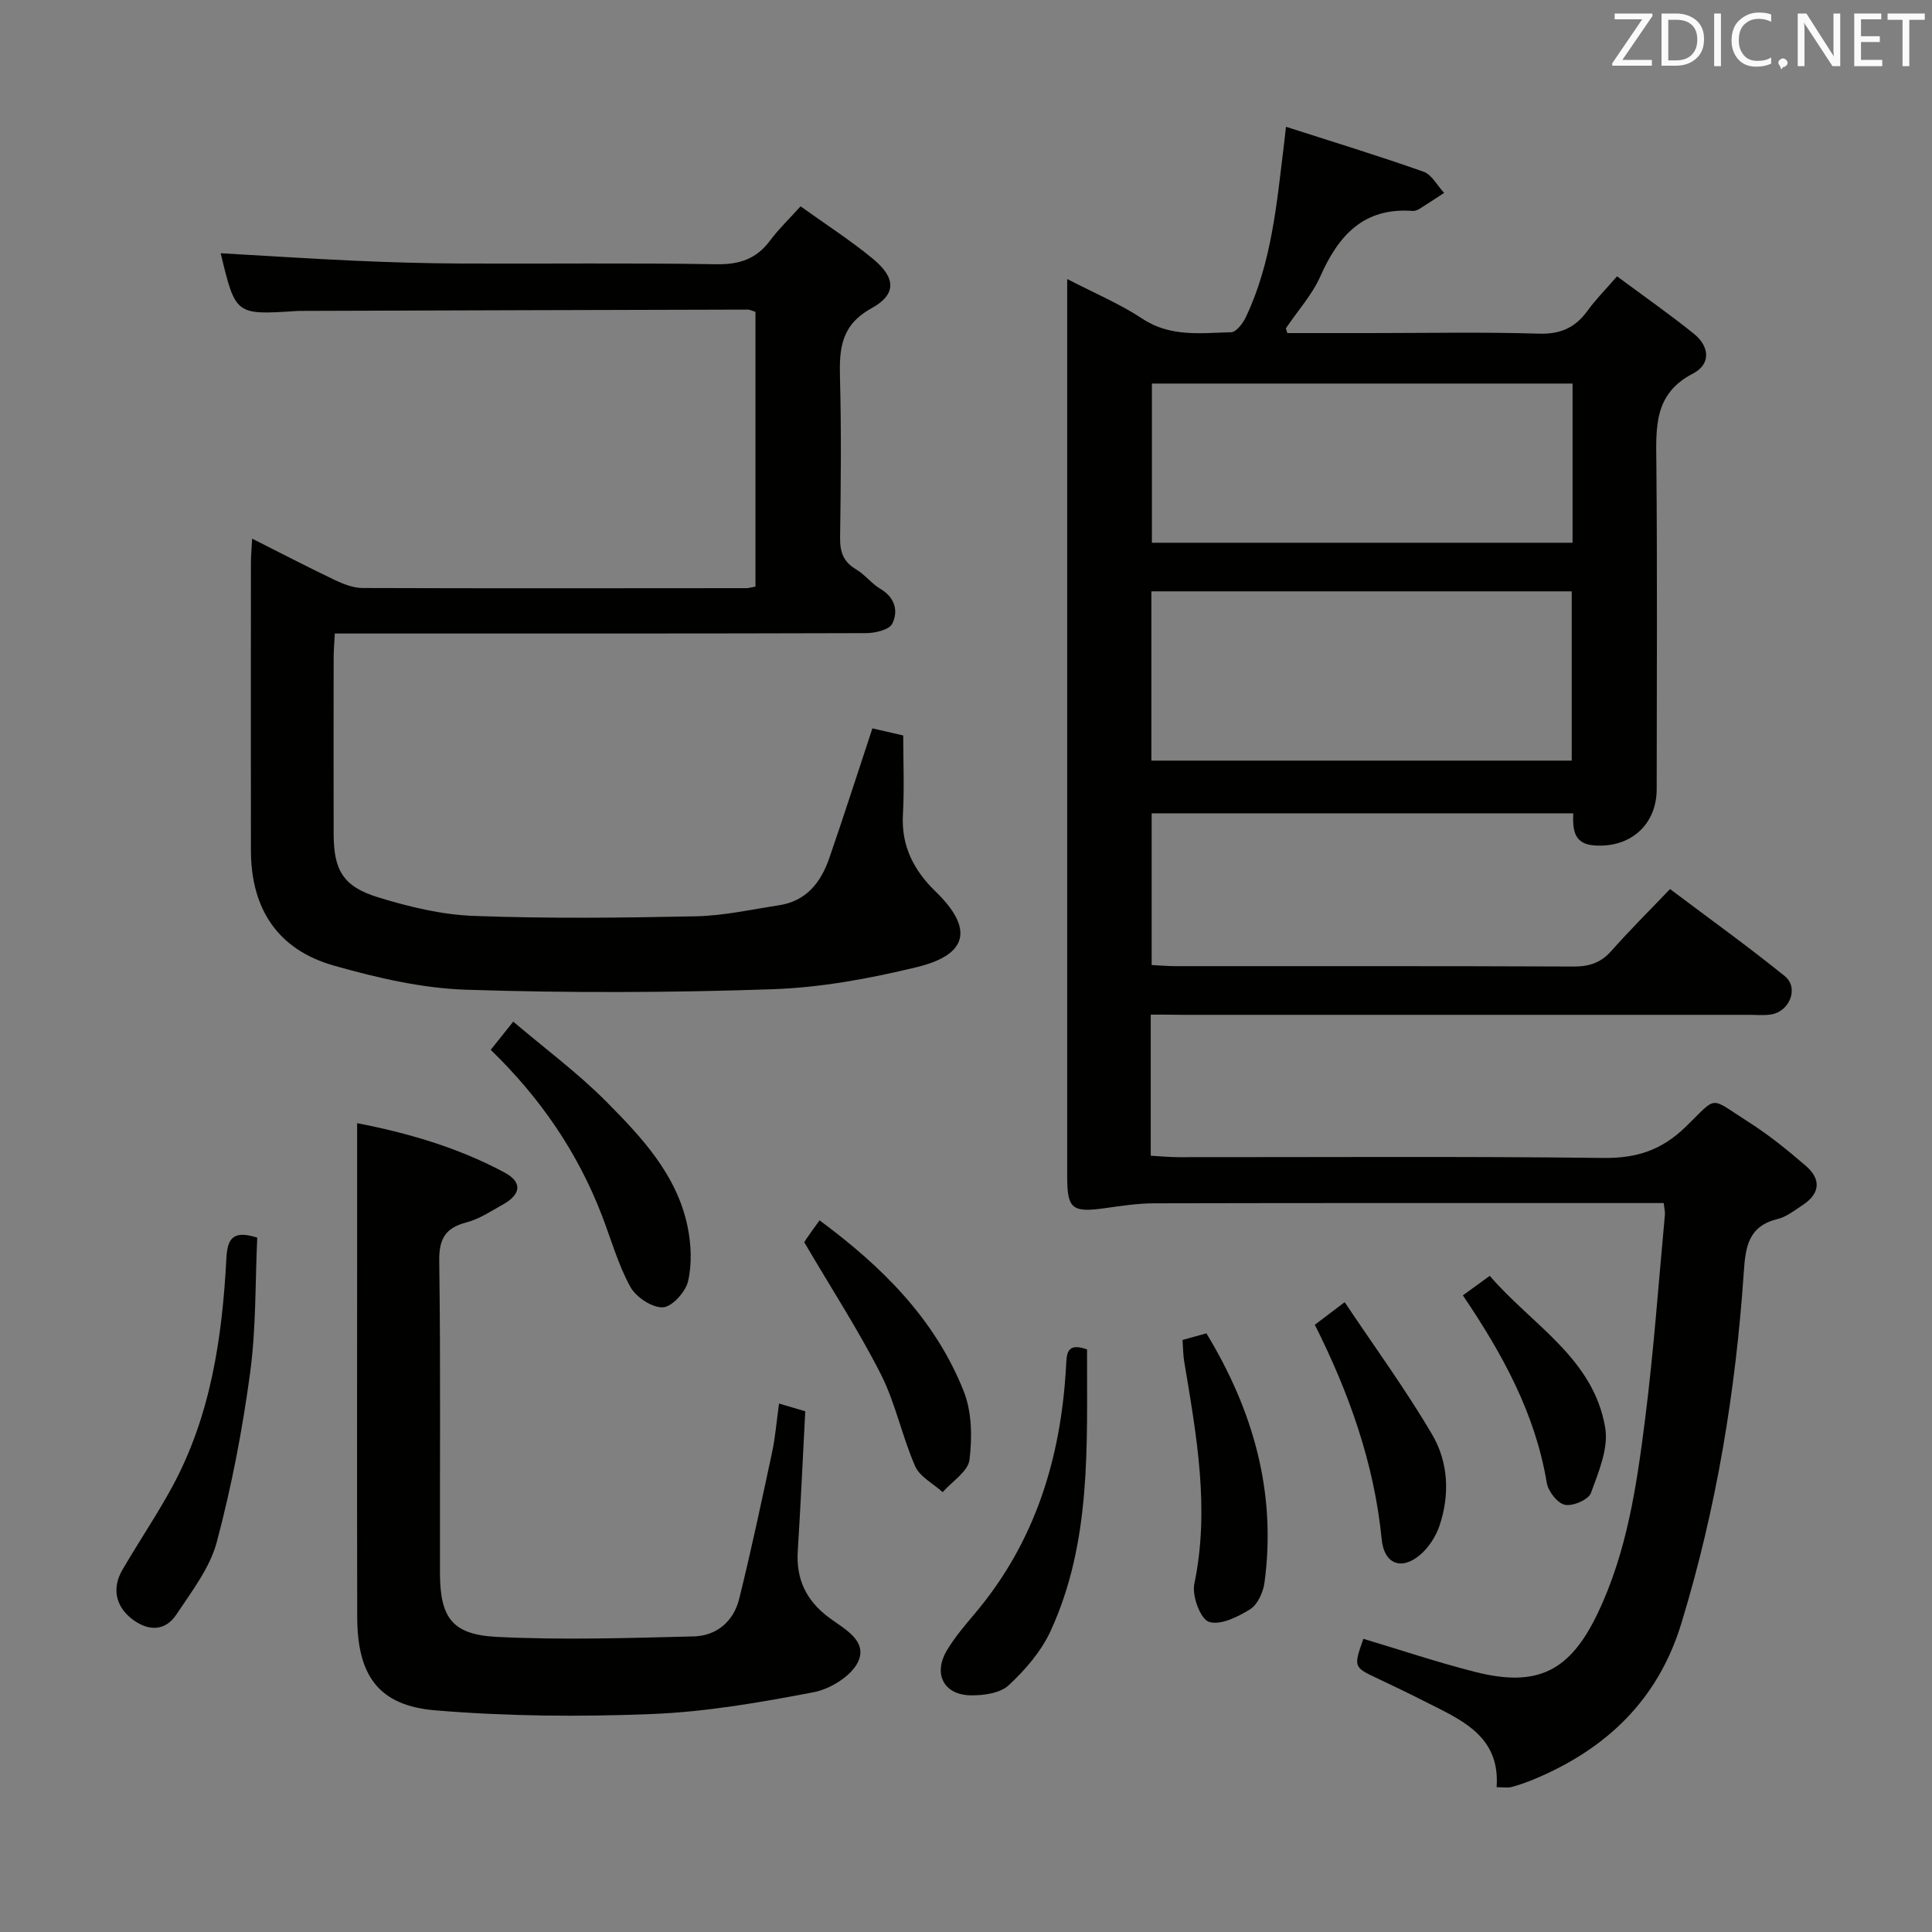 <svg enable-background="new 0 0 400 400" viewBox="0 0 400 400" xmlns="http://www.w3.org/2000/svg"><rect x="0" y="0" width="400" height="400" fill="#808080" stroke="none"/><g fill="#010100"><path d="m238.25 210.07v29.21c1.94.1 3.85.3 5.76.3 29.33.02 58.67-.19 87.99.16 6.8.08 11.98-1.6 16.89-6.34 6.91-6.68 4.79-6.39 13.08-1.13 4.2 2.66 8.1 5.83 11.88 9.08 3.21 2.76 3.04 5.74-.63 8.15-1.67 1.09-3.35 2.44-5.21 2.89-5.96 1.45-6.62 5.65-6.97 10.88-1.67 24.74-5.68 49.1-12.95 72.88-4.84 15.83-15.54 25.98-30.45 32.21-1.52.64-3.09 1.19-4.68 1.62-.76.21-1.63.04-3.1.04.78-10.79-7.55-14.02-15.13-17.88-3.11-1.58-6.26-3.09-9.41-4.58-5.1-2.4-5.11-2.38-3.05-8.26 7.7 2.3 15.34 4.87 23.13 6.85 12.91 3.28 19.62-.14 25.33-12.02 6.15-12.8 8.14-26.64 9.89-40.46 1.77-14 2.77-28.1 4.08-42.16.06-.62-.12-1.26-.24-2.43-1.93 0-3.72 0-5.5 0-33.33 0-66.66-.03-99.99.05-3.46.01-6.93.55-10.37 1.03-6.6.92-7.65.09-7.65-6.47 0-54.33 0-108.66 0-162.99 0-7.33 0-14.66 0-22.93 5.56 2.88 10.87 5.11 15.59 8.23 5.83 3.85 12.12 2.93 18.35 2.79 1.06-.02 2.44-1.85 3.05-3.14 5.38-11.31 6.4-23.62 7.9-35.8.1-.81.19-1.62.41-3.6 9.77 3.14 19.19 6.01 28.47 9.3 1.73.61 2.86 2.88 4.27 4.39-1.7 1.1-3.38 2.23-5.1 3.3-.41.25-.96.47-1.42.43-10.1-.75-15.33 5.02-19.09 13.51-1.72 3.88-4.73 7.19-7.13 10.77-.06.08.08.29.29 1.01h17.08c11.67 0 23.34-.24 34.99.12 4.5.14 7.55-1.26 10.08-4.76 1.64-2.27 3.65-4.29 6.1-7.11 5.43 4.03 10.82 7.79 15.93 11.91 3.21 2.58 3.57 6.27-.21 8.22-8.11 4.18-7.65 11.12-7.58 18.53.21 22.5.08 45 .07 67.5 0 7.38-5.43 12.2-12.9 11.67-4.21-.3-4.51-3.14-4.38-6.65-29.06 0-57.98 0-87.28 0v31.41c1.65.08 3.27.23 4.88.23 27.5.01 55-.04 82.5.08 3.25.01 5.64-.79 7.81-3.25 3.74-4.23 7.77-8.22 12.13-12.79 8.24 6.2 16.17 11.89 23.76 18.03 2.96 2.39 1.04 7.31-2.82 7.93-1.46.24-2.99.08-4.49.08-39.16 0-78.33 0-117.49 0-1.98-.04-3.96-.04-6.47-.04zm.13-87.64v35.05h87.03c0-11.89 0-23.43 0-35.05-29.19 0-57.96 0-87.03 0zm87.2-43.02c-29.5 0-58.4 0-87.09 0v32.96h87.09c0-11.24 0-22.02 0-32.96z"/><path d="m180.62 150.8c2.1.48 4.02.93 6.38 1.47 0 5.41.25 10.9-.06 16.35-.38 6.55 2.28 11.62 6.77 15.97 7.83 7.59 6.82 13.04-3.88 15.64-9.78 2.37-19.89 4.24-29.91 4.58-21.13.72-42.32.79-63.45.1-9.15-.3-18.4-2.47-27.27-4.97-11.65-3.28-17.24-11.72-17.25-23.88-.03-19.83-.01-39.66 0-59.49 0-1.45.14-2.9.25-5.05 6.06 3.05 11.6 5.94 17.23 8.62 1.75.83 3.75 1.59 5.63 1.6 26.49.09 52.99.05 79.48.03.49 0 .97-.16 1.87-.32 0-18.85 0-37.73 0-56.88-.48-.14-1.08-.47-1.68-.47-30.82.07-61.64.17-92.47.27-.33 0-.67 0-1 .03-12.5.81-12.5.81-15.57-11.97 9.22.52 18.46 1.13 27.7 1.55 7.3.33 14.62.54 21.93.58 17.66.08 35.33-.15 52.98.15 4.79.08 8.3-1.09 11.14-4.91 1.78-2.39 3.96-4.47 6.31-7.08 5.04 3.62 10.22 6.95 14.94 10.83 4.78 3.93 5 7.38-.25 10.27-6.36 3.5-6.69 8.41-6.53 14.46.29 10.99.18 21.99.02 32.99-.04 2.96.65 5.04 3.3 6.6 1.84 1.09 3.21 2.96 5.05 4.05 3.01 1.79 3.75 4.58 2.46 7.2-.63 1.27-3.54 1.96-5.42 1.96-34.49.11-68.98.08-103.47.08-1.98 0-3.97 0-6.53 0-.09 1.86-.24 3.44-.24 5.03-.02 12.16-.03 24.33 0 36.49.01 7.41 1.92 10.85 9.11 13.07 6.44 1.99 13.22 3.63 19.91 3.88 15.31.57 30.65.4 45.98.08 5.76-.12 11.51-1.41 17.24-2.29 5.62-.86 8.64-4.74 10.36-9.71 3.02-8.73 5.84-17.56 8.94-26.91z"/><path d="m161.29 290.59c2.15.63 3.69 1.09 5.43 1.6-.51 9.76-.95 19.36-1.55 28.95-.37 5.82 1.75 10.24 6.43 13.74 3.08 2.31 8.05 4.73 6.09 9.1-1.34 2.97-5.75 5.71-9.21 6.37-11.05 2.12-22.26 4.07-33.48 4.52-14.93.6-29.98.48-44.86-.76-11.77-.97-16.15-7.21-16.18-19.29-.06-25.66-.02-51.32-.02-76.98 0-8.28 0-16.57 0-25.3 10.17 1.97 20.75 4.96 30.54 10.23 3.71 2 3.4 4.51-.32 6.59-2.46 1.37-4.9 3.02-7.57 3.72-4.45 1.16-5.72 3.45-5.65 8.08.3 21.49.1 42.99.15 64.48.02 9.24 2.47 12.79 11.75 13.26 13.57.68 27.21.24 40.81-.1 4.72-.12 8.24-3.13 9.38-7.74 2.51-10.11 4.67-20.32 6.85-30.51.65-3.07.89-6.23 1.41-9.96z"/><path d="m53.26 256.24c-.43 9.23-.22 18.73-1.48 28.02-1.59 11.78-3.84 23.53-6.9 35.01-1.43 5.36-5.19 10.2-8.34 14.97-2.59 3.92-6.44 3.27-9.53.7s-3.81-6.21-1.7-9.86c3.41-5.88 7.26-11.52 10.48-17.5 7.88-14.65 10.22-30.72 11.08-47.04.21-4.24 1.48-5.87 6.39-4.3z"/><path d="m101.6 217.36c1.42-1.78 2.63-3.3 4.66-5.84 6.57 5.58 13.34 10.6 19.22 16.51 7.36 7.41 14.67 15.19 16.88 25.95.75 3.65.92 7.7.1 11.28-.51 2.21-3.33 5.33-5.22 5.41-2.25.09-5.57-2.12-6.74-4.25-2.53-4.61-3.97-9.82-5.88-14.77-5.03-13.07-12.76-24.36-23.02-34.29z"/><path d="m225.06 279.38c-.05 19.94.98 39.83-7.58 58.37-1.94 4.2-5.24 8-8.66 11.18-1.77 1.64-5.18 2.11-7.84 2.07-5.6-.09-7.84-4.46-4.92-9.33 1.61-2.69 3.68-5.13 5.71-7.53 12.56-14.82 17.91-32.28 18.95-51.33.14-2.46.06-4.96 4.34-3.43z"/><path d="m166.54 257.24c-.26.53-.03-.09.33-.63.83-1.23 1.71-2.42 2.81-3.95 12.9 9.53 23.94 20.45 29.86 35.42 1.68 4.26 1.76 9.53 1.18 14.16-.3 2.42-3.6 4.47-5.55 6.69-1.95-1.77-4.74-3.17-5.7-5.37-2.72-6.2-4.06-13.05-7.11-19.06-4.63-9.11-10.24-17.74-15.82-27.26z"/><path d="m244.83 277.43c1.65-.46 3.05-.85 4.94-1.38 9.64 15.88 14.55 32.87 12.03 51.6-.27 1.99-1.4 4.54-2.96 5.52-2.54 1.59-6.21 3.4-8.55 2.61-1.77-.6-3.53-5.4-3.02-7.85 3.24-15.57.45-30.74-2.08-45.98-.25-1.44-.24-2.92-.36-4.52z"/><path d="m272.22 274.28c1.75-1.32 3.46-2.62 6.18-4.68 6.16 9.22 12.61 18.04 18.12 27.42 3.35 5.7 3.68 12.45 1.51 18.87-.76 2.24-2.24 4.54-4.04 6.05-3.86 3.26-7.42 1.86-7.92-3.2-1.55-15.75-6.75-30.33-13.85-44.46z"/><path d="m302.87 268.19c1.8-1.31 3.39-2.46 5.57-4.04 8.7 10.14 21.46 17.01 23.9 31.43.72 4.26-1.37 9.2-2.96 13.54-.51 1.38-3.76 2.78-5.39 2.43-1.55-.33-3.46-2.79-3.75-4.56-2.38-14.29-9.09-26.56-17.37-38.8z"/></g><path d="m342.2 3.2-6.3 9.2h6.1v1.2h-8.2v-.5l6.2-9.1h-5.7v-1.2h7.8v.4z" fill="#fafafb"/><path d="m344 13.7v-10.9h3.1c1.6 0 3 .5 4.1 1.4 1.1 1 1.6 2.2 1.6 3.9s-.5 3-1.6 4-2.5 1.5-4.2 1.5h-3zm1.4-9.6v8.4h1.6c1.4 0 2.5-.4 3.2-1.1.8-.8 1.2-1.8 1.2-3.2s-.4-2.4-1.2-3.1-1.8-1-3.1-1z" fill="#fafafb"/><path d="m356.3 2.8v10.9h-1.4v-10.9z" fill="#fafafb"/><path d="m366.6 13.2c-.8.4-1.8.6-3 .6-1.6 0-2.8-.5-3.7-1.5s-1.4-2.3-1.4-3.9c0-1.7.5-3.2 1.6-4.2s2.4-1.6 4-1.6c1 0 1.9.1 2.6.4v1.5c-.8-.4-1.6-.6-2.6-.6-1.2 0-2.2.4-3 1.2s-1.1 1.9-1.1 3.3c0 1.3.4 2.3 1.1 3.1s1.6 1.1 2.8 1.1c1.1 0 2-.2 2.8-.7v1.3z" fill="#fafafb"/><path d="m368.2 13c0-.3.1-.5.3-.6.2-.2.4-.3.6-.3.3 0 .5.1.7.3s.3.4.3.6-.1.5-.3.6c-.2.2-.4.3-.7.3-.3 1-.5-.1-.6-.3-.2-.2-.3-.4-.3-.6z" fill="#fafafb"/><path d="m381.1 13.7h-1.7l-5.5-8.4c-.2-.2-.3-.5-.4-.7 0 .2.1.8.1 1.5v7.6h-1.4v-10.9h1.8l5.3 8.3c.3.4.4.6.4.8 0-.3-.1-.8-.1-1.6v-7.5h1.4v10.9z" fill="#fafafb"/><path d="m389.7 13.7h-5.8v-10.9h5.6v1.2h-4.2v3.5h3.9v1.2h-3.9v3.7h4.4z" fill="#fafafb"/><path d="m398.4 4.1h-3.1v9.6h-1.4v-9.6h-3.1v-1.3h7.7v1.3z" fill="#fafafb"/></svg>
